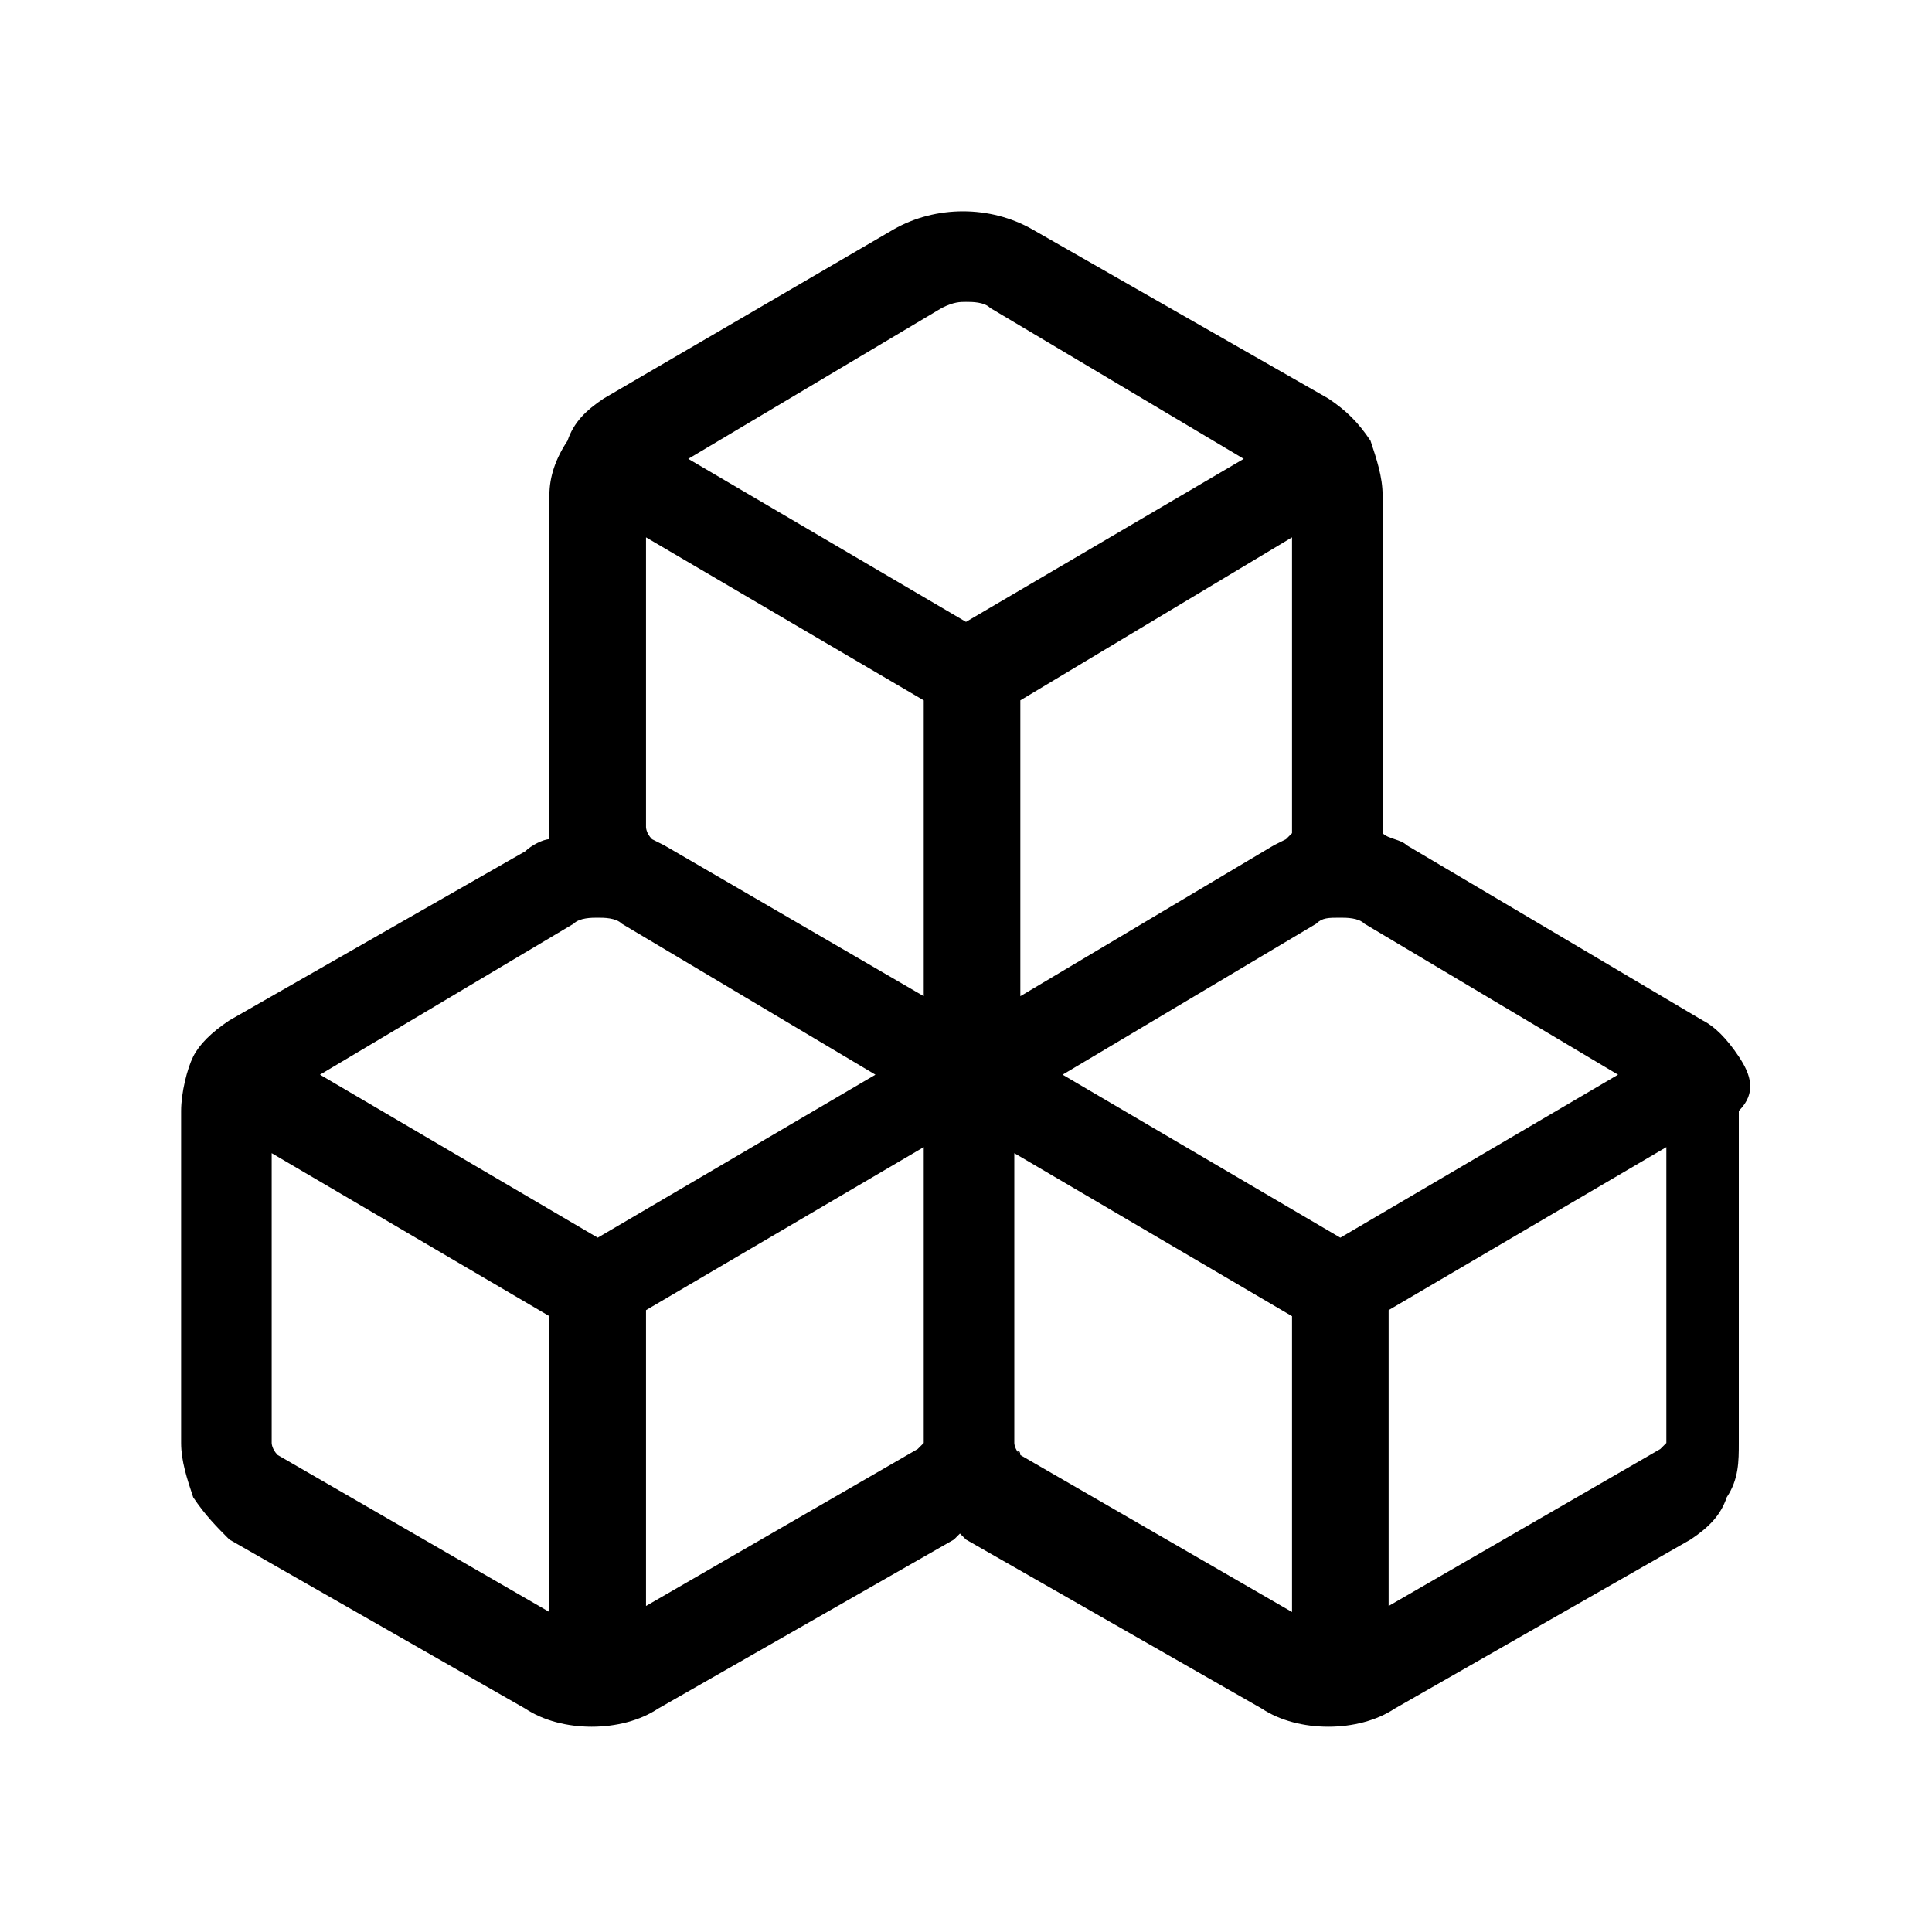 <!-- Generated by IcoMoon.io -->
<svg version="1.1" xmlns="http://www.w3.org/2000/svg" width="32" height="32" viewBox="0 0 32 32">
<title>box_shipping_modules</title>
<path d="M28.8 17.5c-0.2-0.3-0.4-0.5-0.6-0.6l-4.9-2.9c-0.1-0.1-0.3-0.1-0.4-0.2 0-0.1 0-0.1 0-0.2 0 0 0 0 0 0v-5.4c0-0.3-0.1-0.6-0.2-0.9-0.2-0.3-0.4-0.5-0.7-0.7l-4.9-2.8c-0.7-0.4-1.6-0.4-2.3 0l-4.8 2.8c-0.3 0.2-0.5 0.4-0.6 0.7-0.2 0.3-0.3 0.6-0.3 0.9v5.5c0 0.1 0 0.1 0 0.2-0.1 0-0.3 0.1-0.4 0.2l-4.9 2.8c-0.3 0.2-0.5 0.4-0.6 0.6s-0.2 0.6-0.2 0.9v5.5c0 0.3 0.1 0.6 0.2 0.9 0.2 0.3 0.4 0.5 0.6 0.7l4.9 2.8c0.3 0.2 0.7 0.3 1.1 0.3 0 0 0 0 0 0s0 0 0 0c0.4 0 0.8-0.1 1.1-0.3l4.9-2.8c0 0 0.1-0.1 0.1-0.1s0.1 0.1 0.1 0.1l4.9 2.8c0.3 0.2 0.7 0.3 1.1 0.3 0 0 0 0 0 0s0 0 0 0c0.4 0 0.8-0.1 1.1-0.3l4.9-2.8c0.3-0.2 0.5-0.4 0.6-0.7 0.2-0.3 0.2-0.6 0.2-0.9 0 0 0 0 0 0v-5.5c0.3-0.3 0.2-0.6 0-0.9zM26.8 17.8l-4.6 2.7-4.6-2.7 4.2-2.5c0.1-0.1 0.2-0.1 0.4-0.1 0.1 0 0.3 0 0.4 0.1l4.2 2.5zM10.8 13.9c-0.1-0.1-0.1-0.1 0 0-0.1-0.1-0.1-0.2-0.1-0.2v-4.8l4.6 2.7v4.9l-4.3-2.5c0 0 0 0 0 0l-0.2-0.1zM21.4 8.9v4.8c0 0 0 0.1 0 0.1s-0.1 0.1-0.1 0.1l-0.2 0.1c0 0 0 0 0 0l-4.2 2.5v-4.9l4.5-2.7zM15.6 5.1c0.2-0.1 0.3-0.1 0.4-0.1s0.3 0 0.4 0.1l4.2 2.5-4.6 2.7-4.6-2.7 4.2-2.5zM9.5 15.3c0.1-0.1 0.3-0.1 0.4-0.1s0.3 0 0.4 0.1l4.2 2.5-4.6 2.7-4.6-2.7 4.2-2.5zM4.6 24.1c0-0.1 0-0.1 0 0-0.1-0.1-0.1-0.2-0.1-0.2v-4.8l4.6 2.7v4.9l-4.5-2.6zM15.3 23.8c0 0 0 0.1 0 0.1s-0.1 0.1-0.1 0.1l-4.5 2.6v-4.9l4.6-2.7v4.8zM16.9 24.1c0-0.1-0.1-0.1 0 0-0.1-0.1-0.1-0.2-0.1-0.2v-4.8l4.6 2.7v4.9l-4.5-2.6zM27.6 23.8c0 0 0 0.1 0 0.1s-0.1 0.1-0.1 0.1l-4.5 2.6v-4.9l4.6-2.7v4.8z"></path>
</svg>
